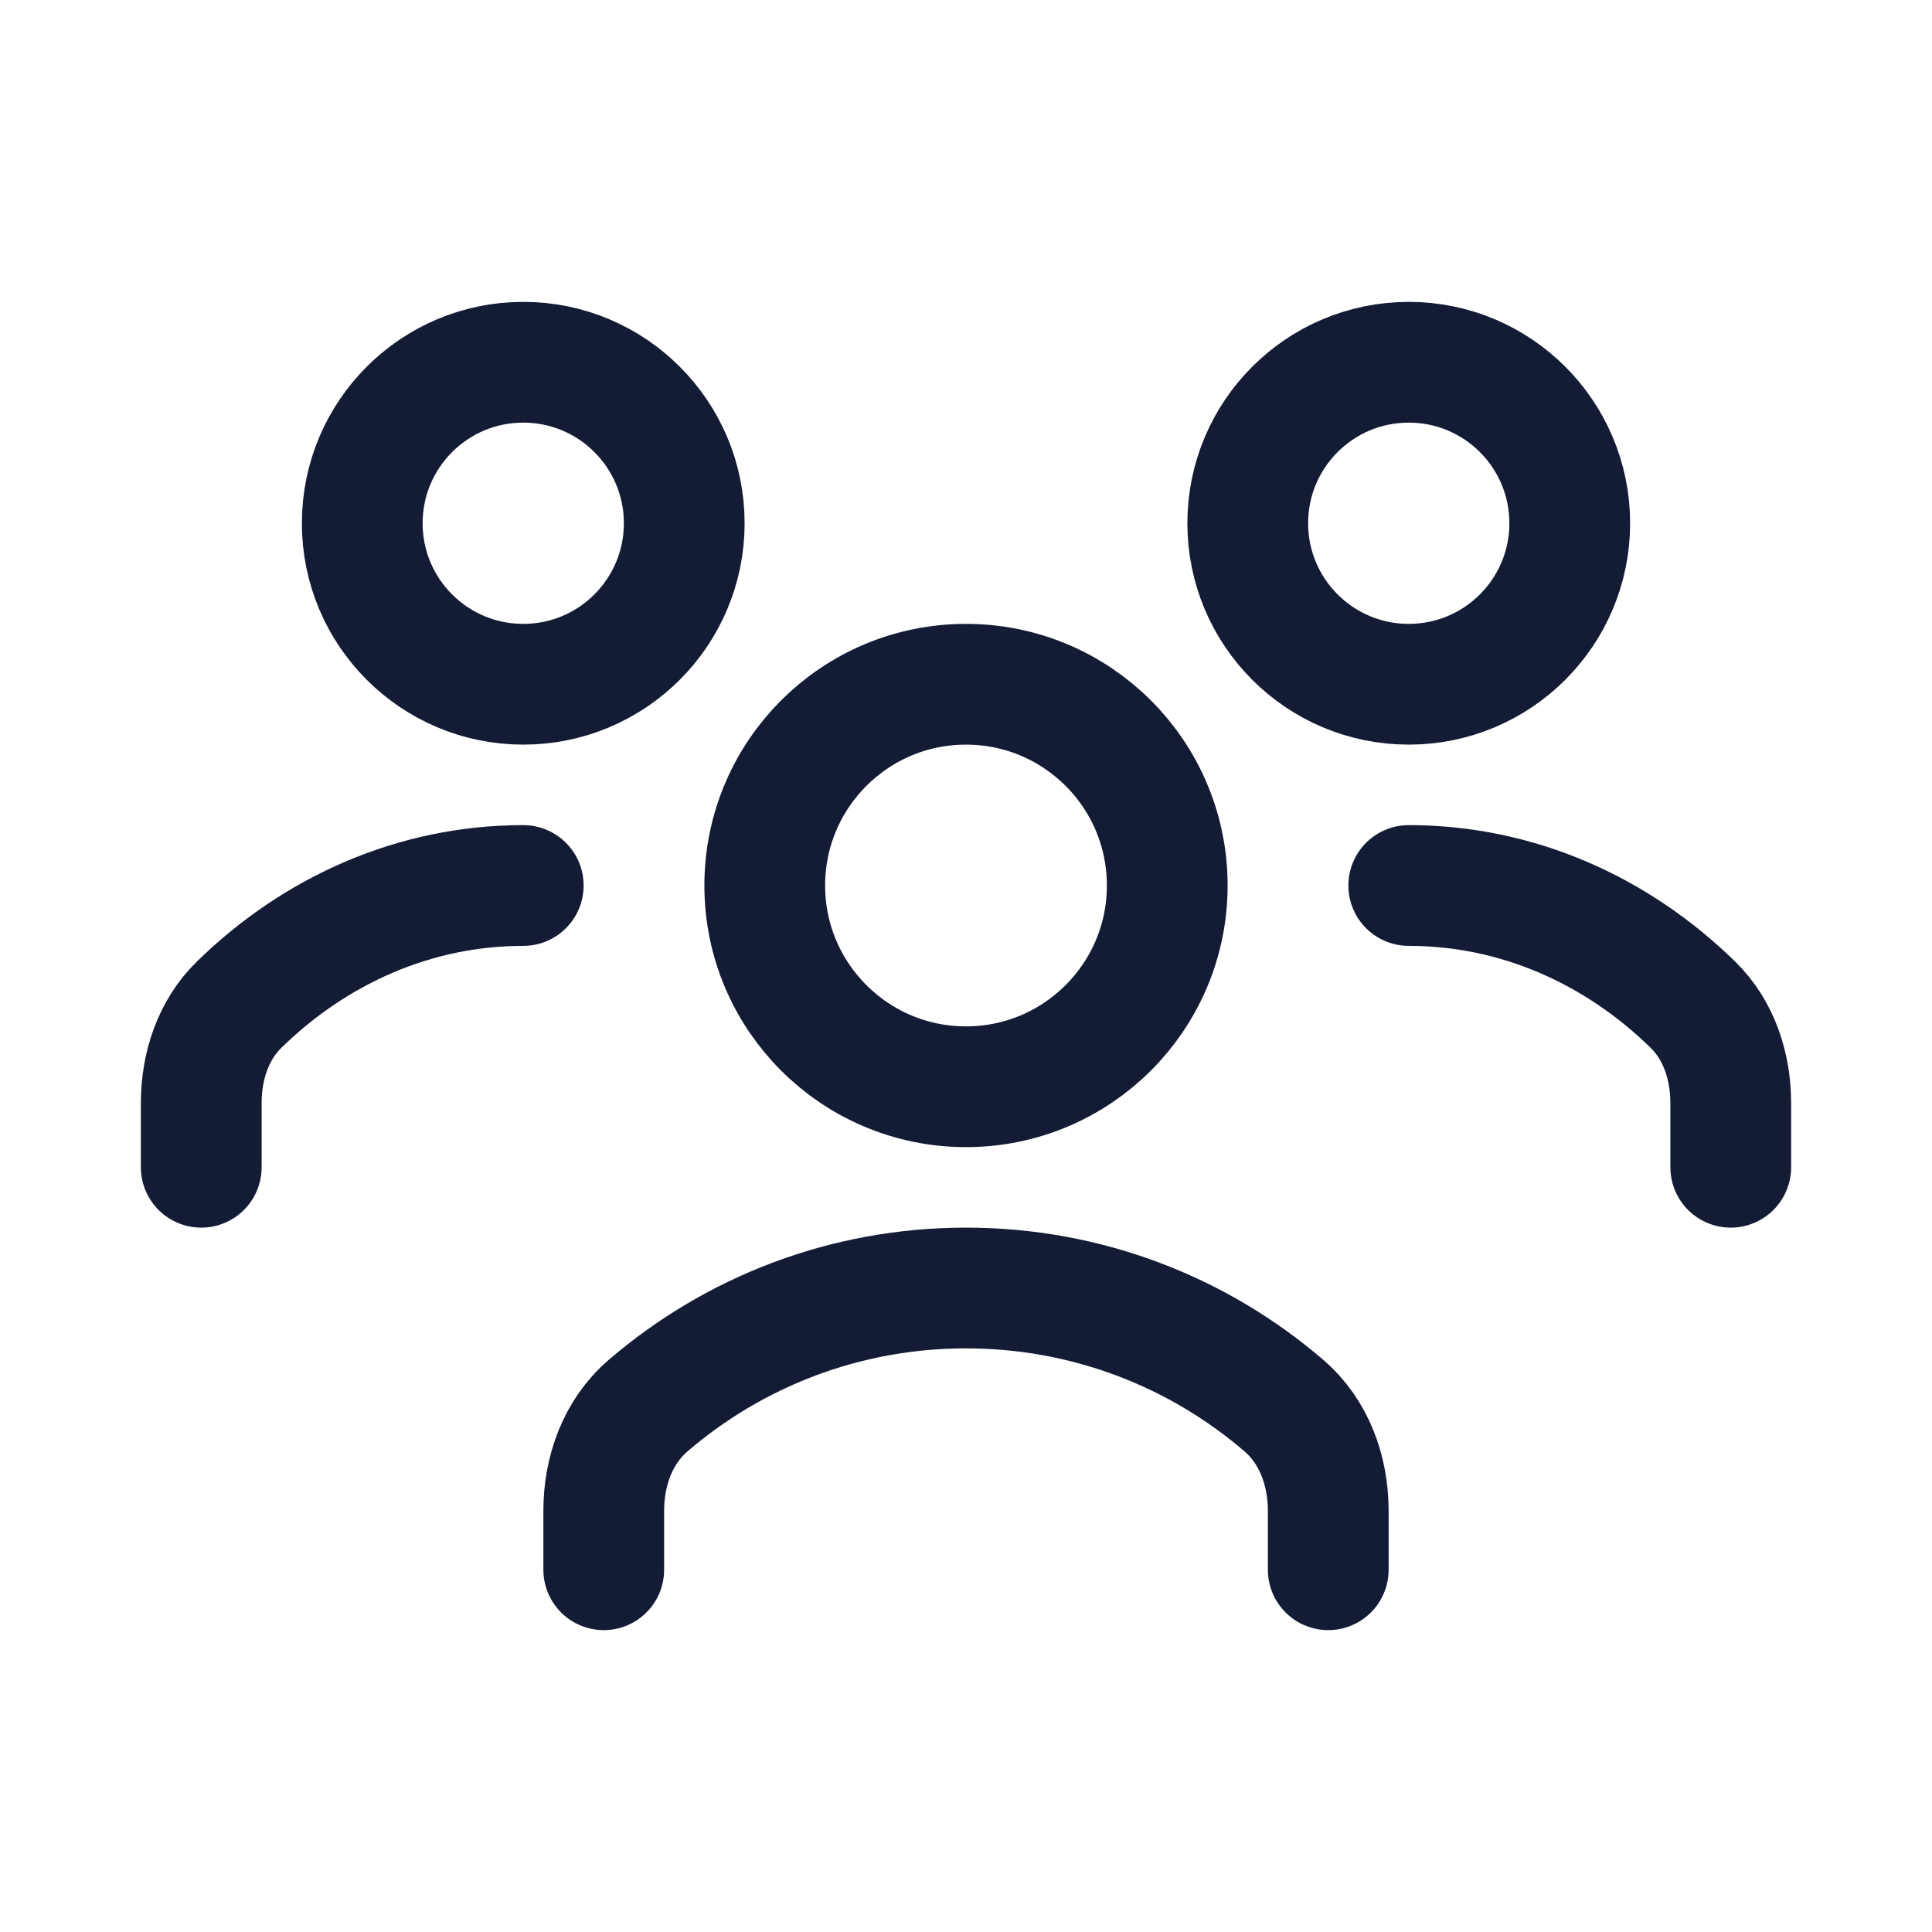 <svg width="24" height="24" viewBox="0 0 24 24" fill="none" xmlns="http://www.w3.org/2000/svg">
<path d="M16.5 19.5V18.768C16.5 18.273 16.326 17.786 15.951 17.463C14.893 16.552 13.511 16 12 16C10.489 16 9.108 16.552 8.049 17.463C7.674 17.786 7.5 18.273 7.5 18.768V19.5" stroke="#141B34" stroke-width="1.5" stroke-linecap="round" stroke-linejoin="round"/>
<circle cx="12" cy="11" r="2.5" stroke="#141B34" stroke-width="1.5"/>
<path d="M17.5 11C18.851 11 20.086 11.558 21.029 12.48C21.354 12.797 21.5 13.248 21.5 13.702V14.5" stroke="#141B34" stroke-width="1.5" stroke-linecap="round" stroke-linejoin="round"/>
<circle cx="17.5" cy="6.5" r="2" stroke="#141B34" stroke-width="1.5"/>
<path d="M6.5 11C5.149 11 3.914 11.558 2.971 12.48C2.646 12.797 2.5 13.248 2.5 13.702V14.5" stroke="#141B34" stroke-width="1.5" stroke-linecap="round" stroke-linejoin="round"/>
<circle cx="6.5" cy="6.5" r="2" stroke="#141B34" stroke-width="1.5"/>
</svg>
